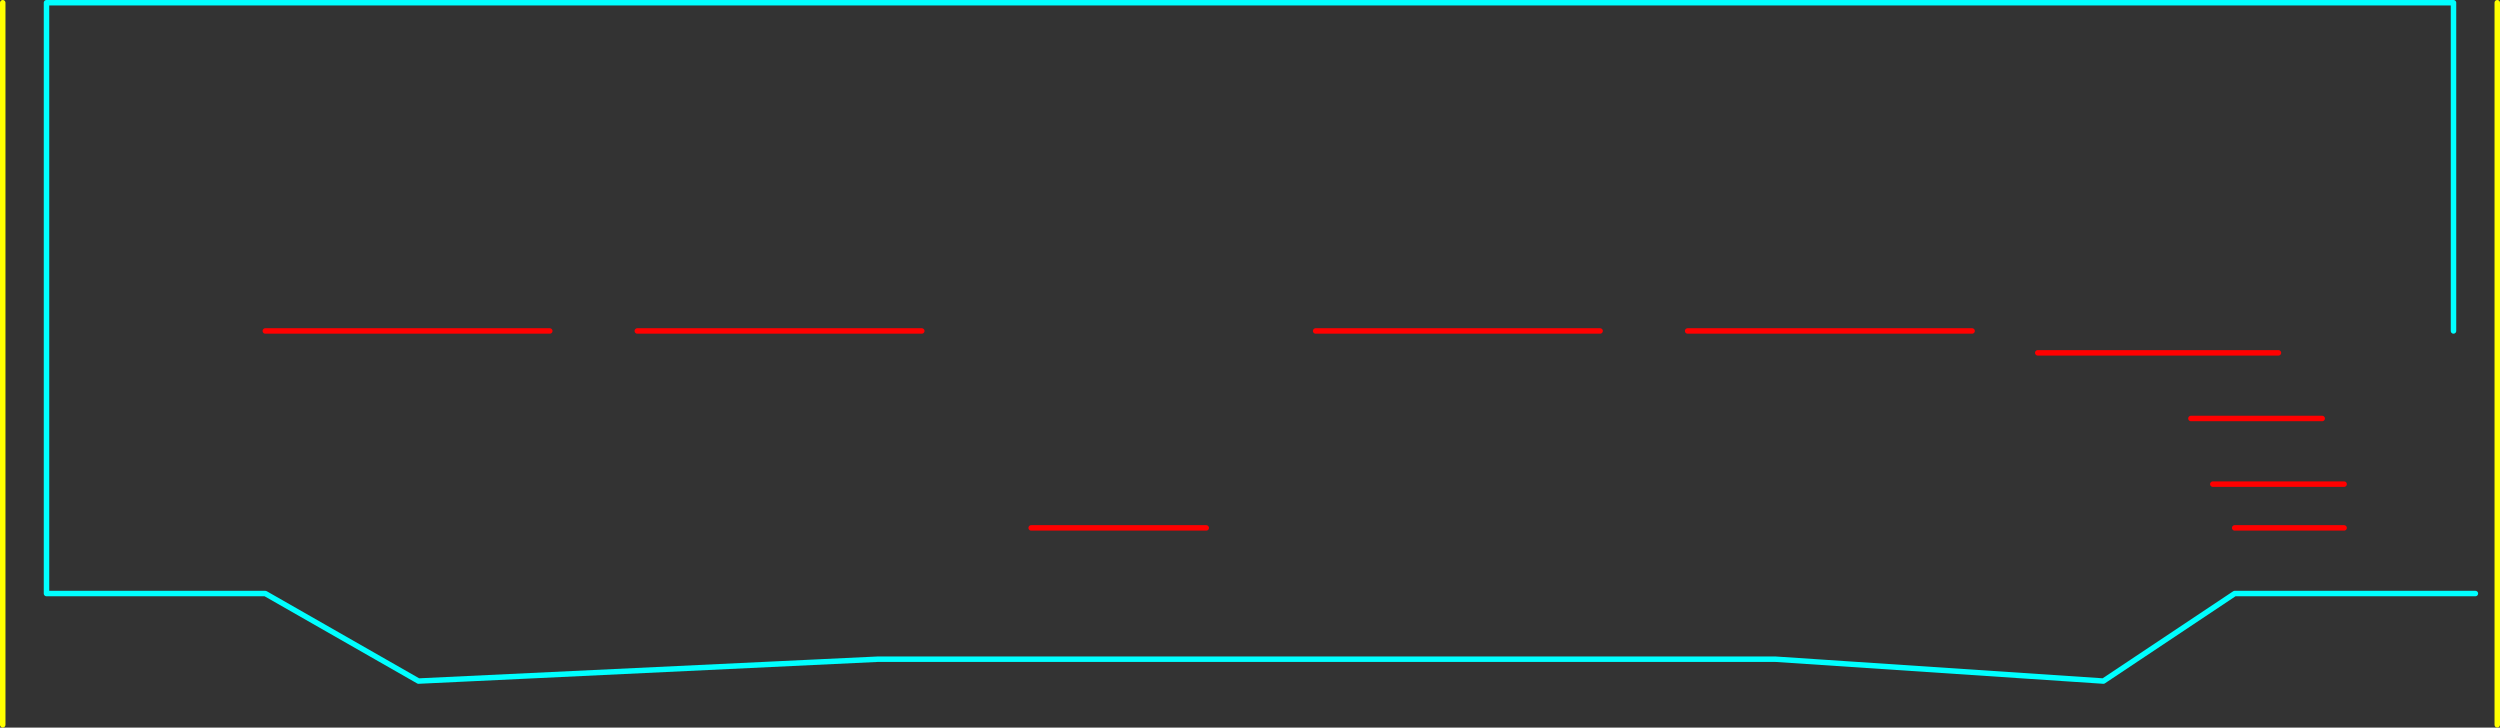<?xml version="1.0" encoding="UTF-8" standalone="no"?>
<svg xmlns:ffdec="https://www.free-decompiler.com/flash" xmlns:xlink="http://www.w3.org/1999/xlink" ffdec:objectType="shape" height="665.0px" width="2285.0px" xmlns="http://www.w3.org/2000/svg">
  <rect width="100%" height="100%" fill="#333333" stroke="none"/>
  <g transform="matrix(1.0, 0.0, 0.0, 1.0, 322.5, 342.5)">
    <path d="M1920.0 -40.0 L1920.0 -340.0 -280.0 -340.0 -280.0 200.0 -80.0 200.0 60.0 280.0 480.0 260.0 1300.0 260.0 1600.0 280.0 1720.0 200.0 1940.0 200.0" fill="none" stroke="#00ffff" stroke-linecap="round" stroke-linejoin="round" stroke-width="5.0"/>
    <path d="M1540.0 -20.0 L1760.0 -20.0 M1680.0 40.0 L1800.0 40.0 M1700.0 100.0 L1820.0 100.0 M1720.0 140.0 L1820.0 140.0 M880.0 -40.0 L1140.0 -40.0 M260.0 -40.0 L520.0 -40.0 M620.0 140.0 L780.0 140.0 M1220.0 -40.0 L1480.0 -40.0 M-80.0 -40.0 L180.0 -40.0" fill="none" stroke="#ff0000" stroke-linecap="round" stroke-linejoin="round" stroke-width="5.0"/>
    <path d="M1960.0 -340.0 L1960.0 320.0 M-320.0 -340.0 L-320.0 320.0" fill="none" stroke="#ffff00" stroke-linecap="round" stroke-linejoin="round" stroke-width="5.0"/>
  </g>
</svg>
